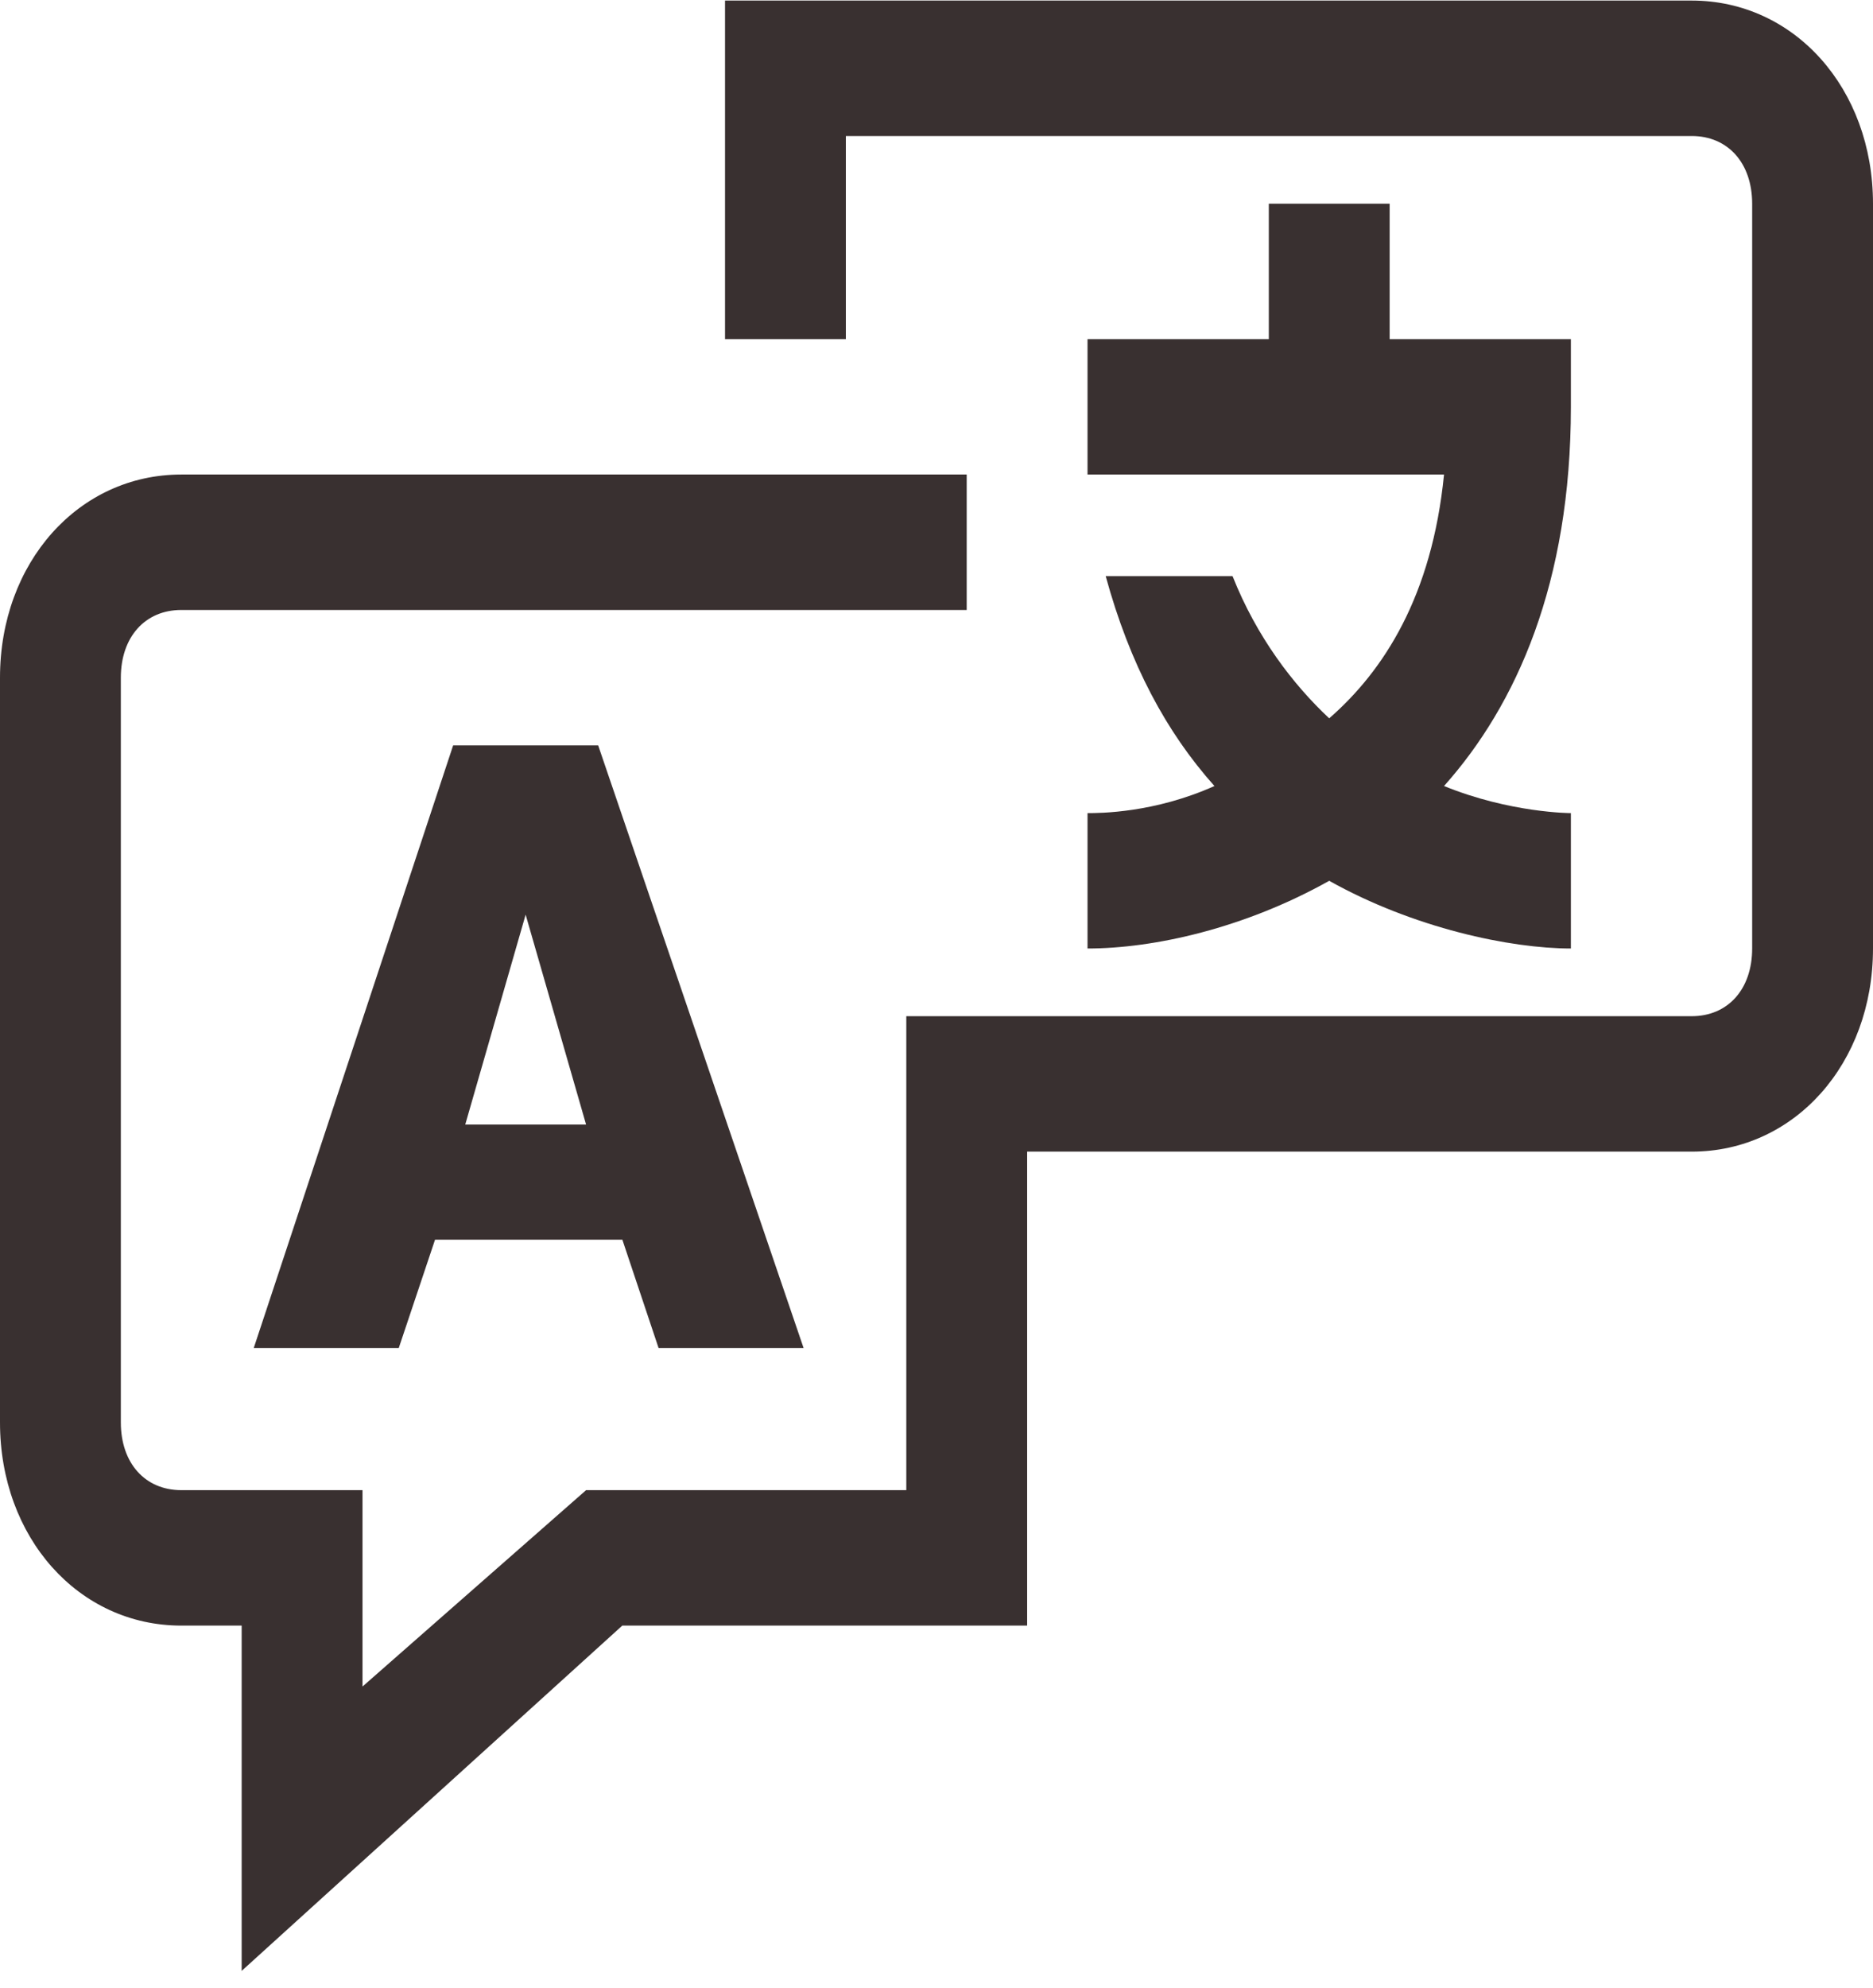 <svg width="33" height="35" viewBox="0 0 33 35" fill="none" xmlns="http://www.w3.org/2000/svg">
<path d="M29.806 0.01H12.774V5.972H14.903V2.395H29.806C30.445 2.395 30.871 2.872 30.871 3.587V16.702C30.871 17.418 30.445 17.894 29.806 17.894H15.968V26.24H10.326L6.387 29.698V26.24H3.194C2.555 26.24 2.129 25.763 2.129 25.048V11.933C2.129 11.218 2.555 10.741 3.194 10.741H17.032V8.356H3.194C1.384 8.356 0 9.906 0 11.933V25.048C0 27.075 1.384 28.625 3.194 28.625H4.258V34.705L10.964 28.625H18.097V20.279H29.806C31.616 20.279 33 18.729 33 16.702V3.587C33 1.56 31.616 0.01 29.806 0.01Z" fill="#393030"/>
<path d="M4.471 23.736H7.026L7.665 21.829H10.965L11.603 23.736H14.158L10.539 13.125H7.984L4.471 23.736ZM9.261 16.106L10.326 19.802H8.197L9.261 16.106Z" fill="#393030"/>
<path d="M19.161 16.702C20.332 16.702 21.929 16.345 23.419 15.51C24.91 16.345 26.613 16.702 27.677 16.702V14.318C27.677 14.318 26.613 14.318 25.442 13.841C26.719 12.41 27.677 10.264 27.677 7.164V5.972H24.484V3.587H22.355V5.972H19.161V8.356H25.442C25.229 10.502 24.377 11.814 23.419 12.649C22.781 12.052 22.142 11.218 21.716 10.145H19.481C19.906 11.695 20.545 12.887 21.397 13.841C20.332 14.318 19.374 14.318 19.161 14.318V16.702Z" fill="#393030"/>
</svg>
